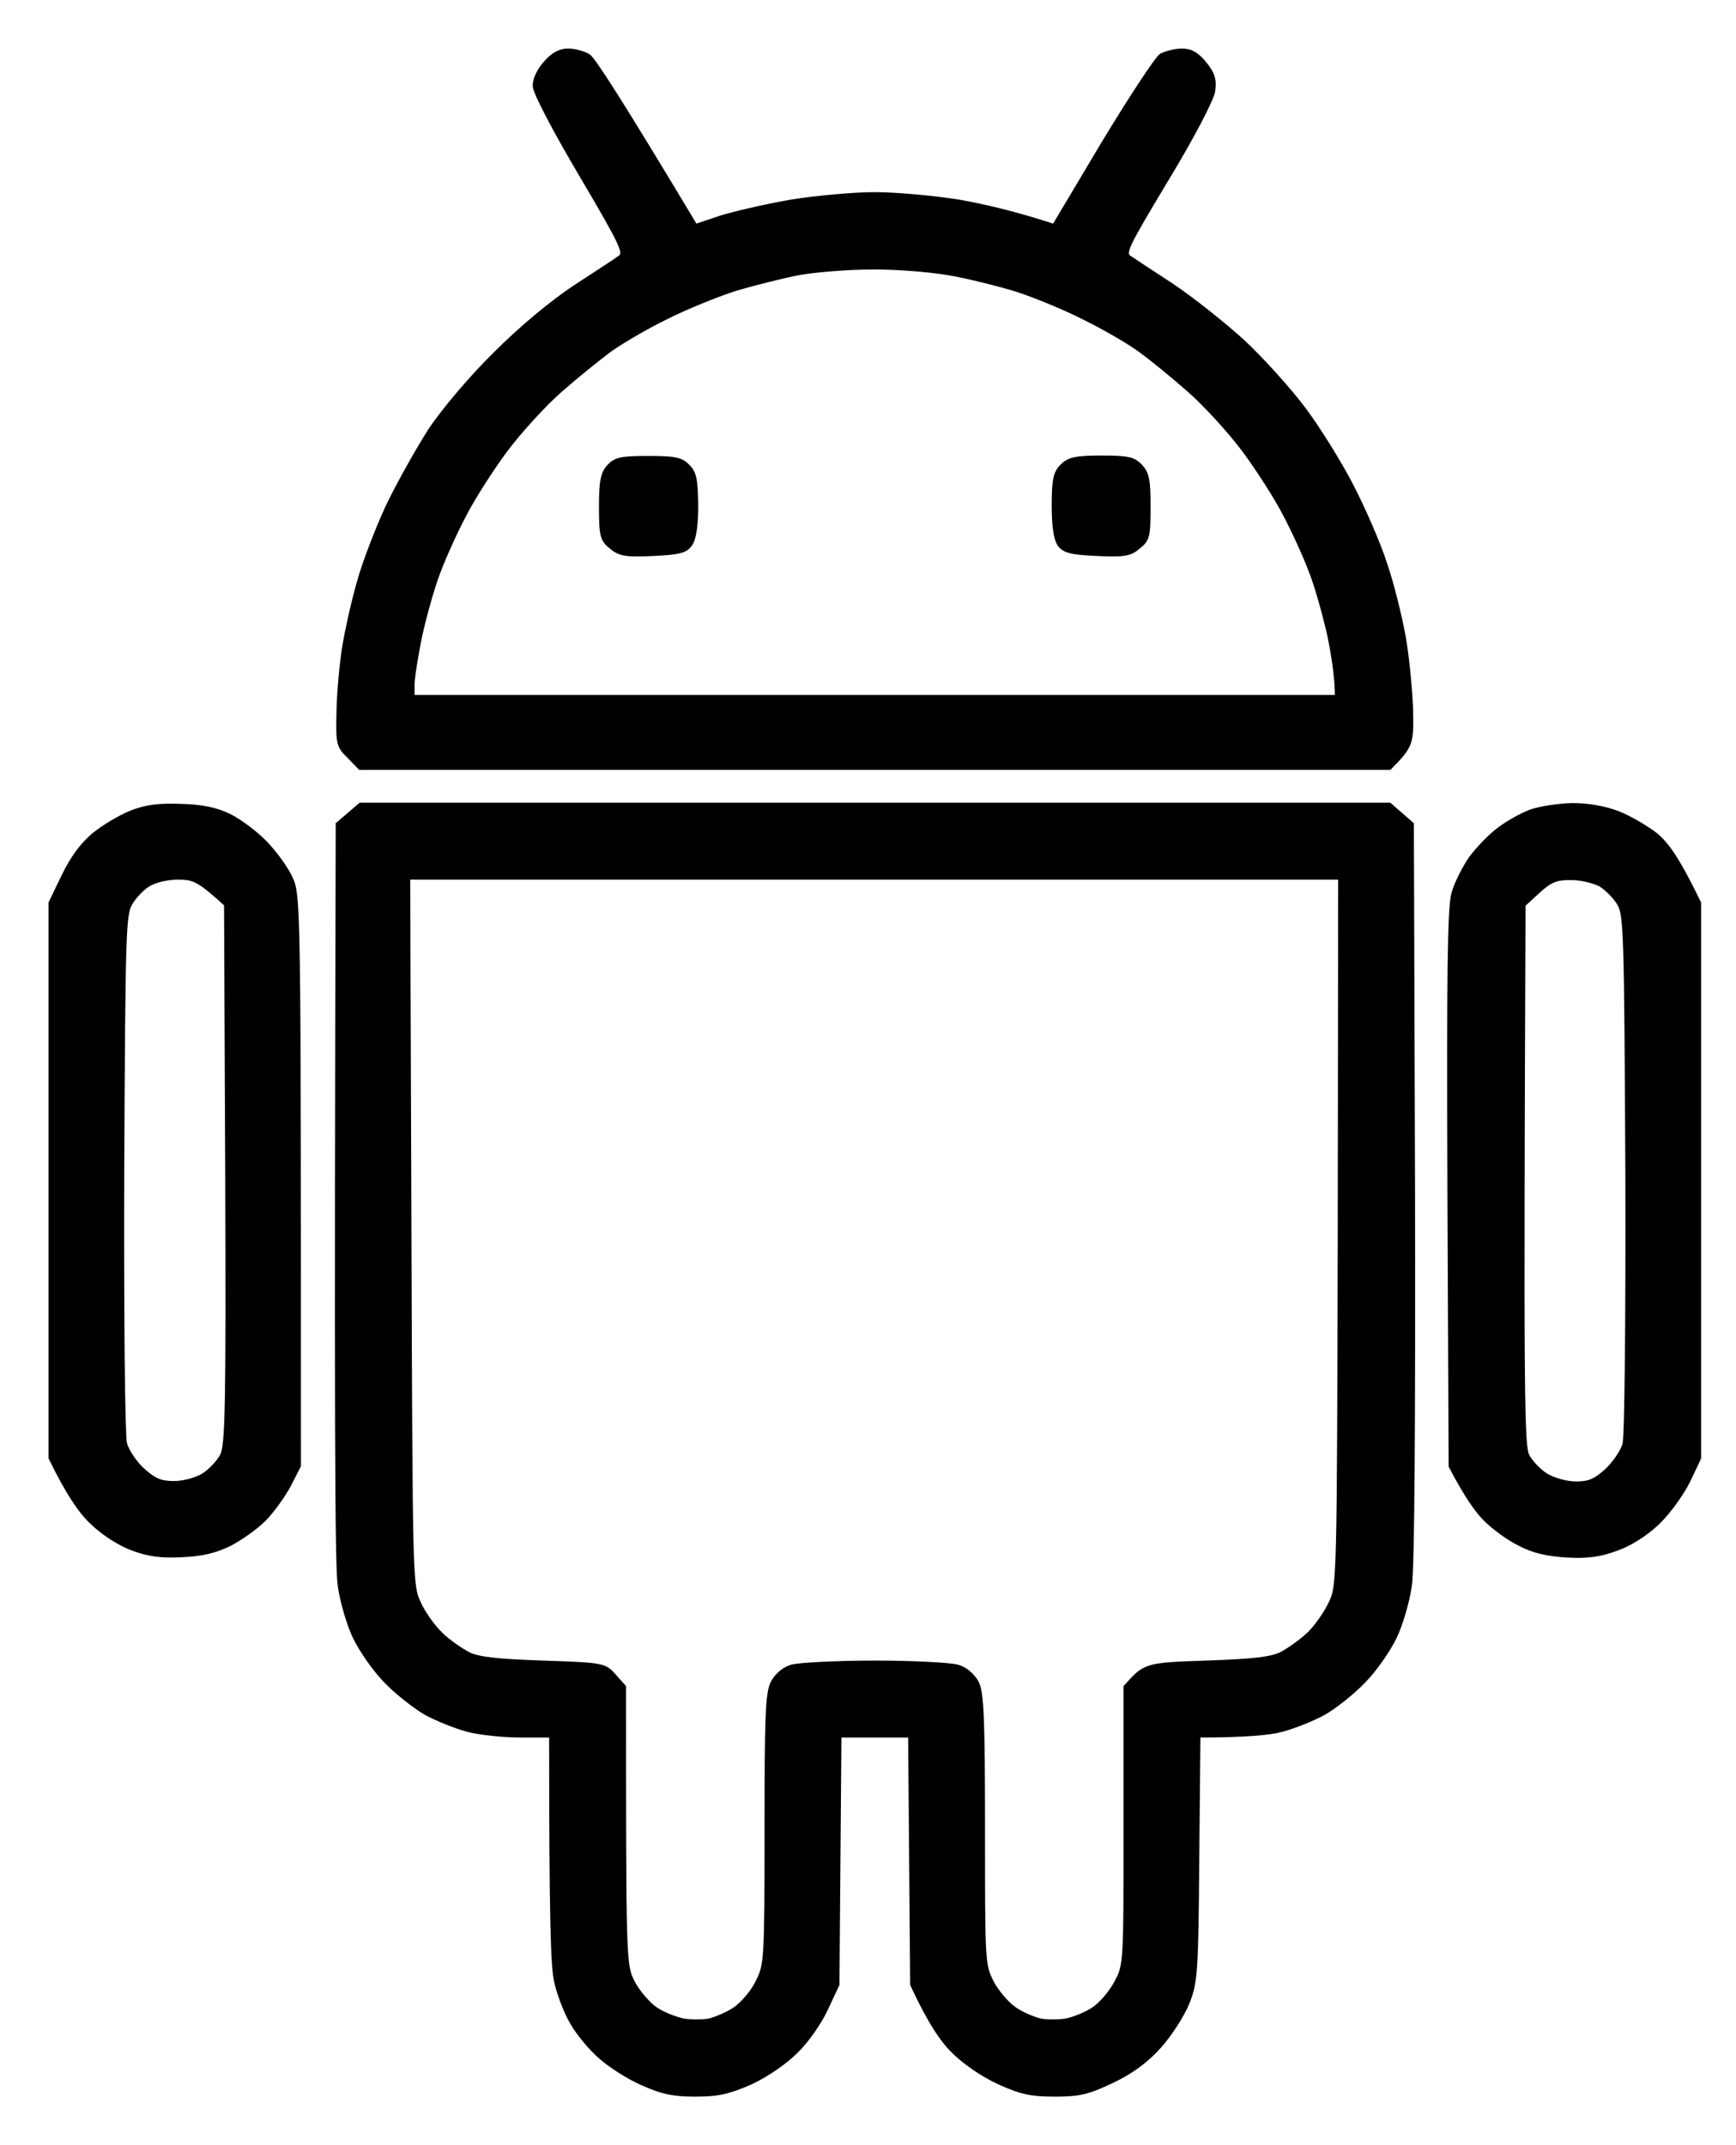 <svg width="34" height="42" viewBox="0 0 34 42" fill="none" xmlns="http://www.w3.org/2000/svg">
<path fill-rule="evenodd" clip-rule="evenodd" d="M11.125 1C11.25 1 11.422 1.047 11.516 1.102C11.602 1.148 12.109 1.922 13.617 4.438L14.109 4.273C14.375 4.188 14.992 4.047 15.477 3.961C15.953 3.883 16.703 3.812 17.133 3.812C17.562 3.812 18.312 3.883 18.797 3.961C19.273 4.047 19.891 4.188 20.648 4.438L21.617 2.812C22.156 1.922 22.664 1.148 22.75 1.094C22.844 1.047 23.023 1 23.148 1C23.32 1 23.438 1.07 23.586 1.25C23.75 1.453 23.781 1.57 23.75 1.781C23.727 1.938 23.352 2.664 22.844 3.5C22.047 4.828 21.984 4.953 22.109 5.047C22.188 5.102 22.57 5.352 22.953 5.602C23.336 5.859 23.969 6.359 24.352 6.711C24.734 7.07 25.266 7.664 25.539 8.031C25.812 8.398 26.227 9.062 26.461 9.516C26.695 9.969 26.992 10.648 27.117 11.039C27.25 11.422 27.406 12.062 27.477 12.445C27.547 12.828 27.609 13.469 27.625 13.867C27.641 14.562 27.633 14.594 27.211 15.023H7.055L6.844 14.805C6.633 14.602 6.625 14.555 6.641 13.906C6.648 13.531 6.703 12.977 6.75 12.68C6.797 12.383 6.922 11.812 7.031 11.43C7.133 11.047 7.398 10.359 7.609 9.906C7.828 9.453 8.203 8.789 8.438 8.422C8.688 8.047 9.234 7.398 9.703 6.938C10.219 6.422 10.812 5.93 11.273 5.625C11.68 5.359 12.078 5.102 12.148 5.047C12.273 4.953 12.211 4.812 11.391 3.422C10.891 2.578 10.484 1.805 10.484 1.688C10.477 1.562 10.562 1.383 10.688 1.242C10.828 1.078 10.969 1 11.125 1ZM14.398 5.648C14.031 5.766 13.414 6.016 13.031 6.211C12.648 6.398 12.156 6.688 11.938 6.844C11.727 7 11.289 7.352 10.969 7.633C10.648 7.914 10.164 8.445 9.891 8.812C9.617 9.18 9.258 9.742 9.094 10.062C8.922 10.383 8.688 10.898 8.578 11.195C8.461 11.492 8.305 12.062 8.219 12.445C8.141 12.828 8.07 13.266 8.07 13.406V13.656H26.195C26.195 13.266 26.125 12.828 26.047 12.445C25.961 12.062 25.805 11.492 25.688 11.195C25.578 10.898 25.344 10.383 25.172 10.062C25.008 9.742 24.648 9.18 24.375 8.812C24.102 8.445 23.617 7.914 23.297 7.633C22.977 7.352 22.547 7 22.328 6.844C22.117 6.688 21.617 6.398 21.234 6.211C20.852 6.016 20.242 5.766 19.891 5.656C19.531 5.547 18.938 5.398 18.562 5.336C18.18 5.273 17.508 5.219 17.055 5.227C16.602 5.227 15.969 5.281 15.648 5.336C15.328 5.398 14.766 5.539 14.398 5.648ZM3.539 15.789C3.945 15.797 4.234 15.859 4.477 15.977C4.672 16.07 4.977 16.297 5.164 16.484C5.352 16.672 5.578 16.977 5.672 17.172C5.844 17.523 5.844 17.531 5.844 28.695L5.648 29.078C5.539 29.281 5.32 29.586 5.164 29.742C5.008 29.898 4.711 30.109 4.5 30.219C4.234 30.352 3.961 30.422 3.578 30.438C3.172 30.461 2.922 30.43 2.602 30.312C2.336 30.211 2.031 30.016 1.805 29.797C1.594 29.602 1.336 29.234 1 28.539V17.68L1.258 17.148C1.422 16.805 1.625 16.531 1.844 16.352C2.023 16.203 2.352 16.008 2.562 15.922C2.859 15.805 3.094 15.773 3.539 15.789ZM2.547 17.68C2.414 17.898 2.406 18.266 2.383 22.953C2.375 25.875 2.398 28.109 2.438 28.266C2.477 28.414 2.641 28.656 2.789 28.789C3.016 28.992 3.141 29.047 3.406 29.047C3.594 29.047 3.836 28.984 3.992 28.891C4.125 28.805 4.297 28.625 4.359 28.5C4.461 28.297 4.477 27.547 4.461 22.984L4.438 17.703C3.898 17.211 3.797 17.172 3.484 17.172C3.266 17.172 3.023 17.234 2.898 17.312C2.781 17.383 2.625 17.547 2.547 17.68ZM7.062 15.766H27.211L27.641 16.141L27.664 23.32C27.672 27.82 27.656 30.695 27.602 31.039C27.562 31.336 27.43 31.797 27.305 32.055C27.18 32.312 26.906 32.703 26.695 32.914C26.484 33.133 26.141 33.406 25.922 33.531C25.711 33.648 25.336 33.797 25.102 33.859C24.867 33.922 24.398 33.969 23.461 33.969L23.438 36.367C23.422 38.617 23.406 38.805 23.25 39.203C23.156 39.438 22.914 39.82 22.703 40.055C22.445 40.344 22.156 40.555 21.781 40.734C21.32 40.953 21.148 41 20.672 41C20.203 41 20.008 40.961 19.578 40.766C19.266 40.625 18.898 40.375 18.68 40.156C18.469 39.953 18.211 39.578 17.875 38.852L17.836 33.969H16.43L16.391 38.852L16.172 39.32C16.055 39.578 15.797 39.953 15.586 40.156C15.367 40.375 15 40.625 14.695 40.766C14.266 40.953 14.062 41 13.617 41C13.188 41 12.969 40.953 12.586 40.781C12.312 40.664 11.938 40.422 11.75 40.25C11.562 40.086 11.32 39.789 11.211 39.594C11.094 39.398 10.961 39.047 10.906 38.812C10.836 38.523 10.805 37.68 10.805 33.969H10.203C9.867 33.969 9.398 33.922 9.164 33.859C8.93 33.797 8.562 33.648 8.344 33.531C8.133 33.406 7.781 33.133 7.57 32.914C7.359 32.703 7.086 32.312 6.961 32.055C6.836 31.797 6.703 31.336 6.664 31.039C6.609 30.695 6.594 27.805 6.625 16.141L7.062 15.766ZM8.008 24.109C8.031 30.961 8.031 31.047 8.195 31.391C8.281 31.586 8.477 31.859 8.625 32C8.766 32.141 9.016 32.312 9.164 32.391C9.367 32.492 9.727 32.531 10.633 32.562C11.82 32.602 11.836 32.609 12.023 32.82L12.211 33.031C12.211 38.414 12.211 38.469 12.383 38.812C12.484 39.008 12.688 39.242 12.836 39.344C12.984 39.445 13.234 39.539 13.383 39.57C13.531 39.594 13.758 39.594 13.891 39.57C14.016 39.539 14.25 39.445 14.398 39.344C14.547 39.242 14.75 39.008 14.844 38.812C15.016 38.469 15.023 38.406 15.023 35.828C15.023 33.641 15.039 33.148 15.141 32.953C15.211 32.812 15.352 32.688 15.508 32.641C15.648 32.602 16.383 32.562 17.133 32.562C17.883 32.562 18.609 32.602 18.75 32.641C18.914 32.688 19.047 32.812 19.125 32.953C19.219 33.148 19.242 33.641 19.242 35.828C19.242 38.406 19.242 38.469 19.414 38.812C19.516 39.008 19.719 39.242 19.867 39.344C20.016 39.445 20.242 39.539 20.375 39.57C20.5 39.594 20.734 39.594 20.883 39.57C21.031 39.539 21.273 39.445 21.422 39.344C21.57 39.25 21.773 39.008 21.875 38.812C22.055 38.469 22.055 38.445 22.055 35.75V33.031C22.43 32.609 22.438 32.602 23.625 32.562C24.539 32.531 24.891 32.492 25.102 32.391C25.25 32.312 25.492 32.141 25.641 32C25.789 31.859 25.977 31.586 26.07 31.391C26.234 31.047 26.234 30.969 26.25 24.109L26.258 17.172H7.984L8.008 24.109ZM30.789 15.773C31.102 15.773 31.422 15.828 31.688 15.93C31.906 16.016 32.242 16.211 32.43 16.359C32.641 16.539 32.844 16.812 33.266 17.68V28.547L33.055 28.992C32.93 29.242 32.672 29.602 32.469 29.797C32.242 30.016 31.93 30.219 31.664 30.312C31.344 30.43 31.102 30.469 30.688 30.445C30.305 30.422 30.031 30.359 29.766 30.219C29.555 30.117 29.258 29.898 29.102 29.742C28.945 29.586 28.727 29.289 28.422 28.703L28.398 23.273C28.383 19.016 28.398 17.766 28.477 17.492C28.531 17.297 28.688 16.992 28.812 16.812C28.945 16.633 29.188 16.375 29.359 16.25C29.531 16.117 29.812 15.961 29.984 15.898C30.156 15.836 30.516 15.781 30.789 15.773ZM29.828 17.711C29.789 27.555 29.805 28.305 29.906 28.508C29.969 28.633 30.141 28.812 30.281 28.898C30.43 28.984 30.672 29.055 30.867 29.055C31.133 29.055 31.25 29 31.477 28.797C31.625 28.656 31.789 28.422 31.828 28.273C31.867 28.109 31.891 25.883 31.883 22.961C31.859 18.281 31.852 17.906 31.719 17.688C31.641 17.555 31.477 17.391 31.352 17.312C31.219 17.242 30.961 17.18 30.766 17.18C30.469 17.18 30.359 17.227 30.117 17.445L29.828 17.711ZM12.695 8.977C13.203 8.977 13.336 9 13.461 9.133C13.594 9.258 13.617 9.391 13.625 9.891C13.625 10.297 13.586 10.552 13.508 10.656C13.422 10.781 13.289 10.812 12.789 10.836C12.266 10.859 12.148 10.844 11.977 10.703C11.805 10.562 11.781 10.5 11.781 9.922C11.781 9.422 11.812 9.273 11.93 9.141C12.062 9 12.172 8.977 12.695 8.977ZM21.57 8.969C22.086 8.969 22.195 8.992 22.328 9.133C22.461 9.273 22.484 9.406 22.484 9.922C22.484 10.5 22.469 10.562 22.289 10.703C22.125 10.844 22.008 10.859 21.484 10.836C20.984 10.812 20.852 10.781 20.758 10.656C20.685 10.552 20.648 10.297 20.648 9.891C20.648 9.391 20.68 9.258 20.805 9.133C20.938 9 21.07 8.969 21.57 8.969Z" fill="black" stroke="black" stroke-width="0.1"/>
</svg>

